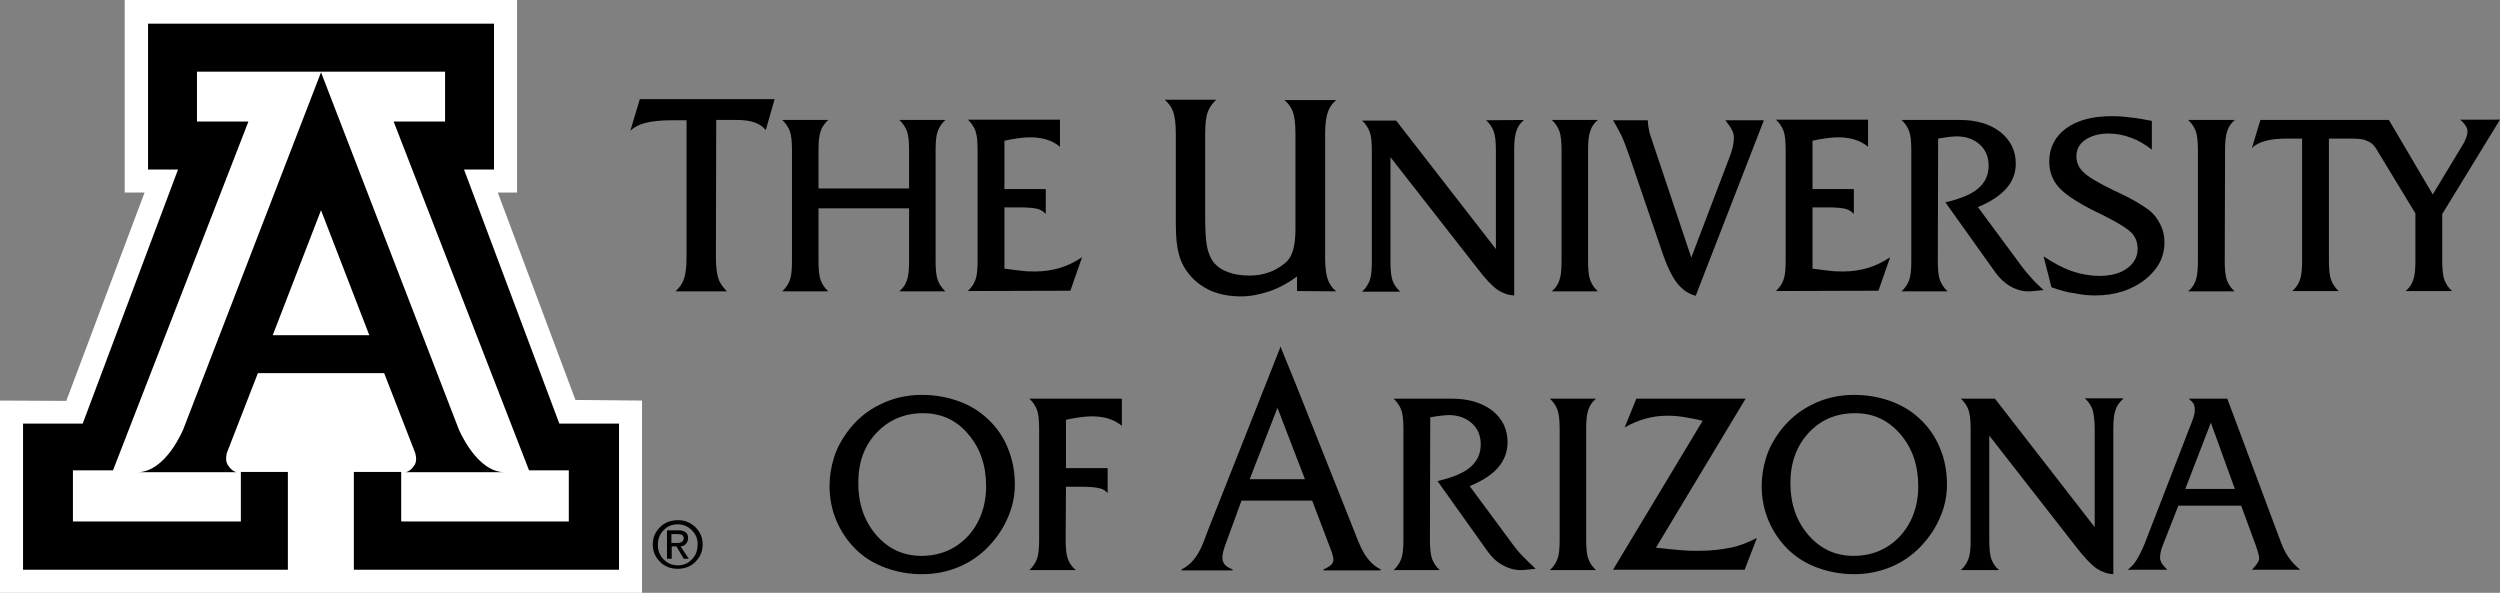 <?xml version="1.0" encoding="utf-8"?>
<!-- Generator: Adobe Illustrator 17.1.0, SVG Export Plug-In . SVG Version: 6.00 Build 0)  -->
<!DOCTYPE svg PUBLIC "-//W3C//DTD SVG 1.1//EN" "http://www.w3.org/Graphics/SVG/1.1/DTD/svg11.dtd">
<svg version="1.1" id="Layer_1" xmlns="http://www.w3.org/2000/svg" xmlns:xlink="http://www.w3.org/1999/xlink" x="0px" y="0px"
	 viewBox="0 1036.2 792 187.8" enable-background="new 0 1036.2 792 187.8" xml:space="preserve">
<rect x="0" y="1036.2" width="792" height="187.8" fill="#808080" stroke="none"/>
<g>
	<path d="M226.8,1117.7c0,3.1,0.3,5.3,0.8,6.8s1.5,2.8,2.7,4H214c1.3-1.2,2.2-2.5,2.7-4s0.8-3.7,0.8-6.8v-43.4h-4.8
		c-3.3,0-6,0.3-8.1,0.8s-3.7,1.4-4.9,2.5l3-10h42.7l-2.8,9.8c-0.9-1.1-2.1-1.9-3.5-2.4c-1.5-0.5-3.3-0.8-5.5-0.8h-6.7L226.8,1117.7
		L226.8,1117.7z"/>
	<path d="M259.3,1118.9c0,2.7,0.2,4.8,0.7,6.1c0.5,1.3,1.3,2.5,2.4,3.5h-14.6c1.1-1,1.9-2.2,2.4-3.5c0.5-1.3,0.7-3.3,0.7-6.1v-35.1
		c0-2.7-0.2-4.8-0.7-6.1c-0.5-1.3-1.3-2.5-2.4-3.5h14.6c-1.1,1-2,2.2-2.4,3.5c-0.5,1.3-0.7,3.3-0.7,6.1v12.1H288v-12.1
		c0-2.7-0.2-4.8-0.7-6.1c-0.5-1.3-1.3-2.5-2.4-3.5h14.6c-1.1,1-1.9,2.2-2.4,3.5c-0.5,1.3-0.7,3.3-0.7,6.1v35.1
		c0,2.7,0.2,4.8,0.7,6.1c0.5,1.3,1.3,2.5,2.4,3.5h-14.6c1.2-1,2-2.2,2.4-3.5c0.5-1.3,0.7-3.3,0.7-6.1v-16.7h-28.7V1118.9
		L259.3,1118.9z"/>
	<path d="M306.6,1128.4c1.1-1,1.9-2.2,2.4-3.5c0.5-1.3,0.7-3.3,0.7-6.1v-35.1c0-2.7-0.2-4.8-0.7-6.1c-0.5-1.3-1.3-2.5-2.4-3.5h29.2
		v8.6c-1.3-1.1-2.7-1.8-4.3-2.3c-1.6-0.5-3.4-0.7-5.4-0.7c-1.1,0-2.2,0.1-3.5,0.3s-2.8,0.4-4.4,0.8v15.3h13.1v7.9
		c-0.6-0.7-1.5-1.3-2.5-1.6c-1.1-0.3-3-0.5-5.8-0.5h-4.8v19.4c2,0.3,3.9,0.5,5.5,0.7c1.6,0.2,3.1,0.2,4.3,0.2c2.7,0,5.3-0.4,7.7-1.1
		c2.4-0.7,4.8-1.9,7.1-3.4l-3.7,10.6L306.6,1128.4L306.6,1128.4z"/>
	<path d="M410.9,1128.4v-4.6c-2.9,2.1-5.8,3.7-8.8,4.7s-6,1.6-9,1.6c-3.5,0-6.6-0.6-9.3-1.7c-2.7-1.2-5.1-2.9-7-5.2
		c-1.5-1.8-2.7-4-3.3-6.4c-0.7-2.4-1-5.7-1-9.8v-28.5c0-3-0.3-5.3-0.8-6.8s-1.4-2.7-2.7-3.9h16.3c-1.2,1.1-2.1,2.4-2.7,3.9
		c-0.5,1.4-0.8,3.7-0.8,6.8v26.7c0,4.1,0.2,7.2,0.6,9.2s1.1,3.6,2,4.8c1.1,1.4,2.7,2.5,4.6,3.2c1.9,0.7,4.1,1.1,6.8,1.1
		c2.2,0,4.2-0.3,6.1-1c1.9-0.6,3.5-1.6,5-2.8c1.3-1,2.2-2.4,2.7-4.1s0.8-3.9,0.8-6.8v-30.2c0-3.2-0.3-5.5-0.8-6.9s-1.4-2.7-2.7-3.8
		h16.4c-1.3,1.1-2.2,2.4-2.7,4c-0.5,1.5-0.8,3.8-0.8,6.7v39.2c0,3,0.3,5.3,0.8,6.8s1.4,2.8,2.7,3.9L410.9,1128.4L410.9,1128.4z"/>
	<path d="M482.8,1074.2c-1.2,1-2,2.2-2.4,3.5c-0.5,1.3-0.7,3.3-0.7,6.1v46c-1.9-0.1-3.6-0.7-5.3-1.8c-1.7-1.2-3.8-3.4-6.3-6.7
		l-27.6-35.3v33c0,2.8,0.2,4.9,0.7,6.2s1.3,2.4,2.4,3.4h-12.1c1.1-1,1.9-2.2,2.4-3.5s0.7-3.3,0.7-6.1V1084c0-2.7-0.2-4.8-0.7-6.1
		s-1.3-2.5-2.4-3.5h10.8l31.6,40.7v-31.2c0-2.7-0.2-4.8-0.7-6.1s-1.3-2.5-2.4-3.5L482.8,1074.2L482.8,1074.2z"/>
	<path d="M503.1,1118.9c0,2.7,0.2,4.8,0.7,6.1c0.5,1.3,1.3,2.5,2.4,3.5h-14.6c1.2-1,2-2.2,2.4-3.5c0.5-1.3,0.7-3.3,0.7-6.1v-35.1
		c0-2.7-0.2-4.8-0.7-6.1c-0.5-1.3-1.3-2.5-2.4-3.5h14.6c-1.2,1-2,2.2-2.4,3.5c-0.5,1.3-0.7,3.3-0.7,6.1V1118.9L503.1,1118.9z"/>
	<path d="M537.2,1129.9c-2.3-0.6-4.2-1.9-5.8-3.9s-3.1-5-4.5-9l-10.8-31.6c-0.9-2.6-1.7-4.7-2.5-6.4c-0.8-1.6-1.7-3.2-2.6-4.7h11
		c0.1,0.9,0.1,1.7,0.3,2.5c0.1,0.8,0.3,1.5,0.5,2.2l13,38.8l12.3-32.3c0.4-1,0.6-2,0.9-3c0.2-1,0.3-1.9,0.3-2.8
		c0-0.7-0.2-1.5-0.6-2.3c-0.4-0.8-1.1-1.8-2.1-3.1h12.2L537.2,1129.9L537.2,1129.9z"/>
	<path d="M562.6,1128.4c1.1-1,1.9-2.2,2.4-3.5c0.5-1.3,0.7-3.3,0.7-6.1v-35.1c0-2.7-0.2-4.8-0.7-6.1c-0.5-1.3-1.3-2.5-2.4-3.5h29.2
		v8.6c-1.3-1.1-2.7-1.8-4.3-2.3s-3.4-0.7-5.4-0.7c-1,0-2.2,0.1-3.5,0.3s-2.8,0.4-4.4,0.8v15.3h13.1v7.9c-0.6-0.7-1.5-1.3-2.5-1.6
		s-3-0.5-5.8-0.5h-4.8v19.4c2,0.3,3.9,0.5,5.5,0.7c1.6,0.2,3.1,0.2,4.3,0.2c2.7,0,5.3-0.4,7.7-1.1s4.8-1.9,7.1-3.4l-3.7,10.6
		L562.6,1128.4L562.6,1128.4z"/>
	<path d="M613.9,1118.9c0,2.7,0.2,4.8,0.7,6.1c0.5,1.3,1.3,2.5,2.4,3.5h-14.6c1.1-1,1.9-2.2,2.4-3.5c0.5-1.3,0.7-3.3,0.7-6.1v-35.1
		c0-2.7-0.2-4.8-0.7-6.1c-0.5-1.3-1.3-2.5-2.4-3.5h18.5c5.3,0,9.5,1.3,12.8,3.8c3.2,2.6,4.9,5.9,4.9,10c0,3-1,5.6-2.9,7.8
		c-2,2.3-5,4.3-9.1,6l13.9,18.8c0.8,1.1,1.8,2.3,3,3.6c1.1,1.3,2.5,2.6,3.9,3.9l-4.1,0.4h-0.7c-1.9,0-3.8-0.5-5.7-1.6
		c-1.8-1-3.4-2.5-4.7-4.3l-15.9-22.3c4.7-1.1,8.2-2.5,10.4-4.4s3.3-4.3,3.3-7.2c0-2.7-0.9-5-2.8-6.7c-1.9-1.7-4.3-2.6-7.4-2.6
		c-0.7,0-1.5,0.1-2.5,0.2c-1,0.1-2.1,0.3-3.3,0.5L613.9,1118.9L613.9,1118.9z"/>
	<path d="M649.9,1127.2l-2.5-9.8c3.1,2.1,6.1,3.7,9,4.7s5.8,1.5,8.7,1.5c3.7,0,6.6-0.8,8.8-2.4c2.2-1.6,3.3-3.7,3.3-6.2
		c0-0.7-0.1-1.5-0.3-2.2s-0.5-1.4-1-2.1c-1-1.5-4.2-3.6-9.8-6.4c-1.4-0.7-2.5-1.2-3.3-1.6c-5.2-2.7-8.8-5.1-10.7-7.3
		c-1.9-2.2-2.9-4.9-2.9-8c0-4.4,1.8-7.9,5.3-10.5c3.5-2.6,8.4-3.9,14.5-3.9c1.8,0,3.7,0.1,5.8,0.4c2.1,0.2,4.4,0.6,6.9,1.1v9.1
		c-2.2-1.7-4.4-3-6.7-3.8c-2.2-0.8-4.5-1.3-7-1.3c-3,0-5.5,0.7-7.4,2c-1.9,1.3-2.8,3.1-2.8,5.2c0,1.9,0.7,3.6,2.2,5
		c1.4,1.5,4.7,3.4,9.8,5.9c0.3,0.1,0.7,0.3,1.3,0.6c4.3,2,7.5,3.9,9.6,5.5c1.6,1.2,2.8,2.8,3.7,4.6s1.3,3.7,1.3,5.7
		c0,4.7-2.1,8.6-6.3,11.9c-4.2,3.2-9.4,4.9-15.7,4.9c-2,0-4.2-0.2-6.5-0.7C655.2,1128.9,652.6,1128.2,649.9,1127.2L649.9,1127.2z"/>
	<path d="M704.8,1118.9c0,2.7,0.2,4.8,0.7,6.1c0.5,1.3,1.3,2.5,2.4,3.5h-14.7c1.2-1,2-2.2,2.4-3.5c0.5-1.3,0.7-3.3,0.7-6.1v-35.1
		c0-2.7-0.2-4.8-0.7-6.1c-0.5-1.3-1.3-2.5-2.4-3.5H708c-1.2,1-2,2.2-2.4,3.5c-0.5,1.3-0.7,3.3-0.7,6.1L704.8,1118.9L704.8,1118.9z"
		/>
	<path d="M404.7,1165.4l-8.8,22.6h17.5L404.7,1165.4L404.7,1165.4z M405.7,1146.1l4.8,11.8l18.3,46c2,5.1,3.6,10.1,8.6,12.7v0.3
		h-18.1v-0.3c4.3-2,3.6-2.9,1.2-9.2l-4.8-12.6h-22.4l-4.6,12.6c-1.9,5-2.5,7.6,1.8,9.2v0.3h-16.2v-0.3c5.1-2.6,6.6-7.6,8.5-12.7
		l22.7-57.4v-0.4H405.7z"/>
	<path d="M292.4,1167.1c-5.9,0-10.8,2.1-14.7,6.2c-3.9,4.1-5.8,9.4-5.8,15.9c0,6.6,1.9,12.1,5.7,16.5c3.8,4.4,8.6,6.6,14.3,6.6
		c5.9,0,10.8-2.1,14.7-6.2c3.8-4.2,5.8-9.5,5.8-15.9c0-6.6-1.9-12.1-5.7-16.5C302.9,1169.2,298.1,1167.1,292.4,1167.1L292.4,1167.1z
		 M292.1,1218.1c-4.1,0-7.9-0.7-11.5-2s-6.7-3.2-9.3-5.7c-2.7-2.6-4.8-5.7-6.3-9.2s-2.2-7.2-2.2-11.1c0-3,0.5-6,1.4-8.9
		s2.3-5.5,4.1-8c2.8-3.8,6.2-6.8,10.4-8.8c4.1-2.1,8.6-3.1,13.4-3.1c4.1,0,8,0.7,11.6,2c3.6,1.3,6.7,3.2,9.3,5.7
		c2.8,2.6,4.9,5.7,6.3,9.2c1.5,3.6,2.2,7.4,2.2,11.5c0,3.8-0.8,7.5-2.5,11.1c-1.6,3.6-4,6.8-6.9,9.6c-2.7,2.5-5.7,4.4-9.1,5.7
		C299.7,1217.4,296,1218.1,292.1,1218.1L292.1,1218.1z"/>
	<path d="M337.6,1207.2c0,2.7,0.2,4.8,0.7,6.1s1.3,2.5,2.5,3.5h-14.7c1.1-1,1.9-2.2,2.4-3.5s0.7-3.3,0.7-6.1v-35.1
		c0-2.7-0.2-4.8-0.7-6.1s-1.3-2.5-2.4-3.5h29.3v8.6c-1.3-1.1-2.7-1.8-4.3-2.3c-1.6-0.5-3.4-0.7-5.4-0.7c-1.1,0-2.2,0.1-3.6,0.3
		c-1.3,0.2-2.8,0.4-4.4,0.8v15.3h13.2v7.9c-0.6-0.7-1.5-1.3-2.5-1.5c-1.1-0.3-3-0.5-5.8-0.5h-4.9L337.6,1207.2L337.6,1207.2z"/>
	<path d="M453,1207.2c0,2.7,0.2,4.7,0.7,6.1c0.5,1.3,1.3,2.5,2.4,3.5h-14.6c1.1-1,1.9-2.2,2.4-3.5s0.7-3.3,0.7-6.1v-35.1
		c0-2.7-0.2-4.8-0.7-6.1s-1.3-2.5-2.4-3.5H460c5.3,0,9.5,1.3,12.8,3.8c3.2,2.6,4.8,5.9,4.8,10c0,3-1,5.6-2.9,7.9
		c-1.9,2.3-5,4.3-9.1,6l13.9,18.8c0.8,1.1,1.8,2.3,3,3.5s2.5,2.5,4,3.9l-4.1,0.4h-0.7c-1.9,0-3.8-0.5-5.7-1.6
		c-1.9-1-3.4-2.5-4.7-4.3l-15.9-22.3c4.7-1.1,8.2-2.5,10.4-4.4c2.2-1.9,3.3-4.3,3.3-7.2c0-2.7-0.9-5-2.8-6.7s-4.3-2.6-7.4-2.6
		c-0.7,0-1.5,0.1-2.5,0.2c-1,0.1-2.1,0.3-3.3,0.5L453,1207.2L453,1207.2z"/>
	<path d="M502.5,1207.2c0,2.7,0.2,4.8,0.7,6.1s1.3,2.5,2.4,3.5H491c1.1-1,1.9-2.2,2.4-3.5s0.7-3.3,0.7-6.1v-35.1
		c0-2.7-0.2-4.7-0.7-6.1c-0.5-1.3-1.3-2.5-2.4-3.5h14.6c-1.2,1-2,2.2-2.4,3.5c-0.5,1.3-0.7,3.3-0.7,6.1V1207.2L502.5,1207.2z"/>
	<path d="M556.6,1206.6l-3.9,10.1H511l28.4-47.2c-2.1-0.5-4.1-0.9-6-1.2s-3.6-0.4-5.2-0.4c-2.4,0-4.6,0.3-6.8,0.9
		c-2.2,0.6-4.4,1.5-6.7,2.8l3.7-9.1H553l-28.4,47.2c3.2,0.4,5.8,0.6,8,0.8c2.1,0.2,4,0.2,5.6,0.2c3.7,0,7.1-0.4,10.1-1
		C551.3,1209.1,554.1,1207.9,556.6,1206.6L556.6,1206.6z"/>
	<path d="M587.7,1167.1c-6,0-10.9,2.1-14.7,6.2c-3.8,4.1-5.8,9.4-5.8,15.9c0,6.6,1.9,12.1,5.7,16.5c3.8,4.4,8.6,6.6,14.3,6.6
		c5.9,0,10.8-2.1,14.7-6.2c3.8-4.2,5.8-9.5,5.8-15.9c0-6.6-1.9-12.1-5.7-16.5C598.1,1169.2,593.4,1167.1,587.7,1167.1L587.7,1167.1z
		 M587.4,1218.1c-4.1,0-7.9-0.7-11.5-2s-6.7-3.2-9.3-5.7c-2.7-2.6-4.8-5.7-6.3-9.2s-2.2-7.2-2.2-11.1c0-3,0.5-6,1.4-8.9
		s2.3-5.5,4.1-8c2.8-3.8,6.3-6.8,10.4-8.8c4.1-2.1,8.6-3.1,13.4-3.1c4.2,0,8,0.7,11.6,2c3.6,1.3,6.7,3.2,9.3,5.7
		c2.8,2.6,4.9,5.7,6.3,9.2c1.5,3.6,2.2,7.4,2.2,11.5c0,3.8-0.8,7.5-2.5,11.1c-1.6,3.6-4,6.8-6.9,9.6c-2.7,2.5-5.7,4.4-9.1,5.7
		C594.9,1217.4,591.3,1218.1,587.4,1218.1L587.4,1218.1z"/>
	<path d="M672.6,1162.6c-1.2,1-2,2.2-2.4,3.5c-0.5,1.3-0.7,3.3-0.7,6.1v45.9c-1.9-0.1-3.6-0.7-5.3-1.8c-1.7-1.2-3.8-3.4-6.3-6.6
		l-27.7-35.5v33c0,2.8,0.2,4.9,0.7,6.2c0.5,1.3,1.2,2.4,2.4,3.4h-12.1c1.1-1,1.9-2.2,2.4-3.5c0.5-1.3,0.7-3.3,0.7-6.1v-35.1
		c0-2.7-0.2-4.7-0.7-6.1c-0.5-1.3-1.3-2.5-2.4-3.5H632l31.6,40.7V1172c0-2.7-0.3-4.7-0.7-6.1c-0.5-1.3-1.3-2.5-2.4-3.5h12.1V1162.6z
		"/>
	<path d="M692.3,1191.1H708l-7.6-21L692.3,1191.1L692.3,1191.1z M685,1209.4c-0.2,0.5-0.4,1.1-0.5,1.7s-0.2,1.2-0.2,1.8
		c0,0.5,0.2,1.1,0.5,1.7c0.4,0.6,1,1.3,1.8,2.1H674c1-0.7,2-1.7,2.8-3s1.7-3,2.6-5.2l15-38.7c0.3-0.7,0.5-1.4,0.7-2.1
		s0.2-1.3,0.2-1.9s-0.1-1.2-0.4-1.7c-0.3-0.5-0.8-1-1.5-1.6h12.2l17,45.5c0.8,2.1,1.6,3.7,2.6,5c0.9,1.3,2.1,2.5,3.5,3.7h-15.3
		l0.2-0.2c1.4-1.5,2.1-2.6,2.1-3.3c0-0.8-0.3-2-0.9-3.7c-0.1-0.3-0.1-0.5-0.2-0.6l-4.6-12.5h-19.9L685,1209.4L685,1209.4z"/>
	<path d="M756.8,1074.2l13.9,23.6l9.3-15.4c0.6-0.9,1-1.8,1.3-2.6s0.4-1.4,0.4-2s-0.2-1.2-0.6-1.8c-0.4-0.6-0.9-1.2-1.7-1.9H792
		l-18.3,29.9v14.8c0,2.7,0.2,4.8,0.7,6.1s1.3,2.5,2.4,3.5h-14.7c1.2-1,2-2.2,2.4-3.5c0.5-1.3,0.7-3.3,0.7-6.1v-15l-12.5-20.6
		c-1.3-1.9-2.2-2.1-3.4-2.6c-1.3-0.5-3.5-0.5-5.5-0.5h-6v38.7c0,2.7,0.2,4.8,0.7,6.1c0.5,1.3,1.3,2.5,2.4,3.5h-14.7
		c1.1-1,2-2.2,2.4-3.5c0.5-1.3,0.7-3.3,0.7-6.1v-38.7H725c-3,0-5.4,0.2-7.2,0.7s-3.3,1.2-4.4,2.3l2.7-8.9H756.8L756.8,1074.2z"/>
	<polygon fill="#FFFFFF" points="163.8,1036.2 163.8,1097.2 157.7,1097.2 182.3,1162.9 203.4,1163.1 203.4,1224.1 0,1224.1 
		0,1163.1 21,1163.2 45.8,1097.2 39.5,1097.2 39.5,1036.2 	"/>
	<polyline points="101.7,1058.9 141,1058.9 141,1074.7 124.7,1074.7 167.6,1185.2 180.2,1185.2 180.2,1201.4 127.1,1201.4 
		127.1,1185.7 112.1,1185.7 112.1,1216.7 196.1,1216.7 196.1,1170.4 177.2,1170.4 147,1089.9 156.5,1089.9 156.5,1043.7 
		101.7,1043.7 101.7,1043.7 46.9,1043.7 46.9,1089.9 56.4,1089.9 26.2,1170.4 7.3,1170.4 7.3,1216.7 91.2,1216.7 91.2,1185.7 
		76.3,1185.7 76.3,1201.4 23.1,1201.4 23.1,1185.2 35.8,1185.2 78.7,1074.7 62.4,1074.7 62.4,1058.9 101.7,1058.9 	"/>
	<path d="M220.3,1203.2c1.5,1.5,2.3,3.3,2.3,5.5s-0.8,4-2.3,5.5s-3.4,2.2-5.6,2.2c-2.2,0-4.1-0.7-5.6-2.2s-2.3-3.3-2.3-5.5
		s0.8-4,2.3-5.5s3.4-2.2,5.6-2.2C216.9,1200.9,218.8,1201.8,220.3,1203.2L220.3,1203.2L220.3,1203.2z M219.2,1204.2
		c-1.2-1.2-2.7-1.9-4.5-1.9s-3.3,0.6-4.5,1.9c-1.2,1.2-1.8,2.8-1.8,4.6s0.6,3.3,1.8,4.6c1.2,1.2,2.7,1.9,4.5,1.9s3.3-0.6,4.5-1.9
		c1.2-1.2,1.8-2.8,1.8-4.6C221.1,1206.9,220.4,1205.4,219.2,1204.2L219.2,1204.2L219.2,1204.2z M211.3,1204.2h0.7h2.9
		c1,0,1.7,0.2,2.3,0.6c0.5,0.4,0.8,1,0.8,1.8c0,0.8-0.3,1.5-0.8,2c-0.4,0.4-0.9,0.6-1.6,0.7l2.6,3.9h-0.8h-0.8l-2.3-3.9h-1.5v3.9
		H212h-0.7V1204.2L211.3,1204.2L211.3,1204.2z M212.7,1208.2h1.9c0.7,0,1.1-0.1,1.5-0.4c0.3-0.2,0.5-0.6,0.5-1.1
		c0-0.4-0.2-0.8-0.5-1s-0.8-0.3-1.5-0.3h-1.9V1208.2L212.7,1208.2L212.7,1208.2z"/>
	<path d="M101.7,1059.1l43.6,113c0,0,5.6,13.7,14.6,13.7h-31.7c0,0,1.6,0.2,3.2-2.4c0.9-1.5,0.1-3.8,0.1-3.8l-9.8-25.2h-20h-20
		l-9.8,25.2c0,0-0.7,2.3,0.2,3.8c1.6,2.6,3.2,2.4,3.2,2.4H43.5c9.1,0,14.6-13.7,14.6-13.7L101.7,1059.1 M101.6,1142.4H117
		l-15.3-39.6l-15.3,39.6H101.6L101.6,1142.4L101.6,1142.4z"/>
</g>
</svg>
